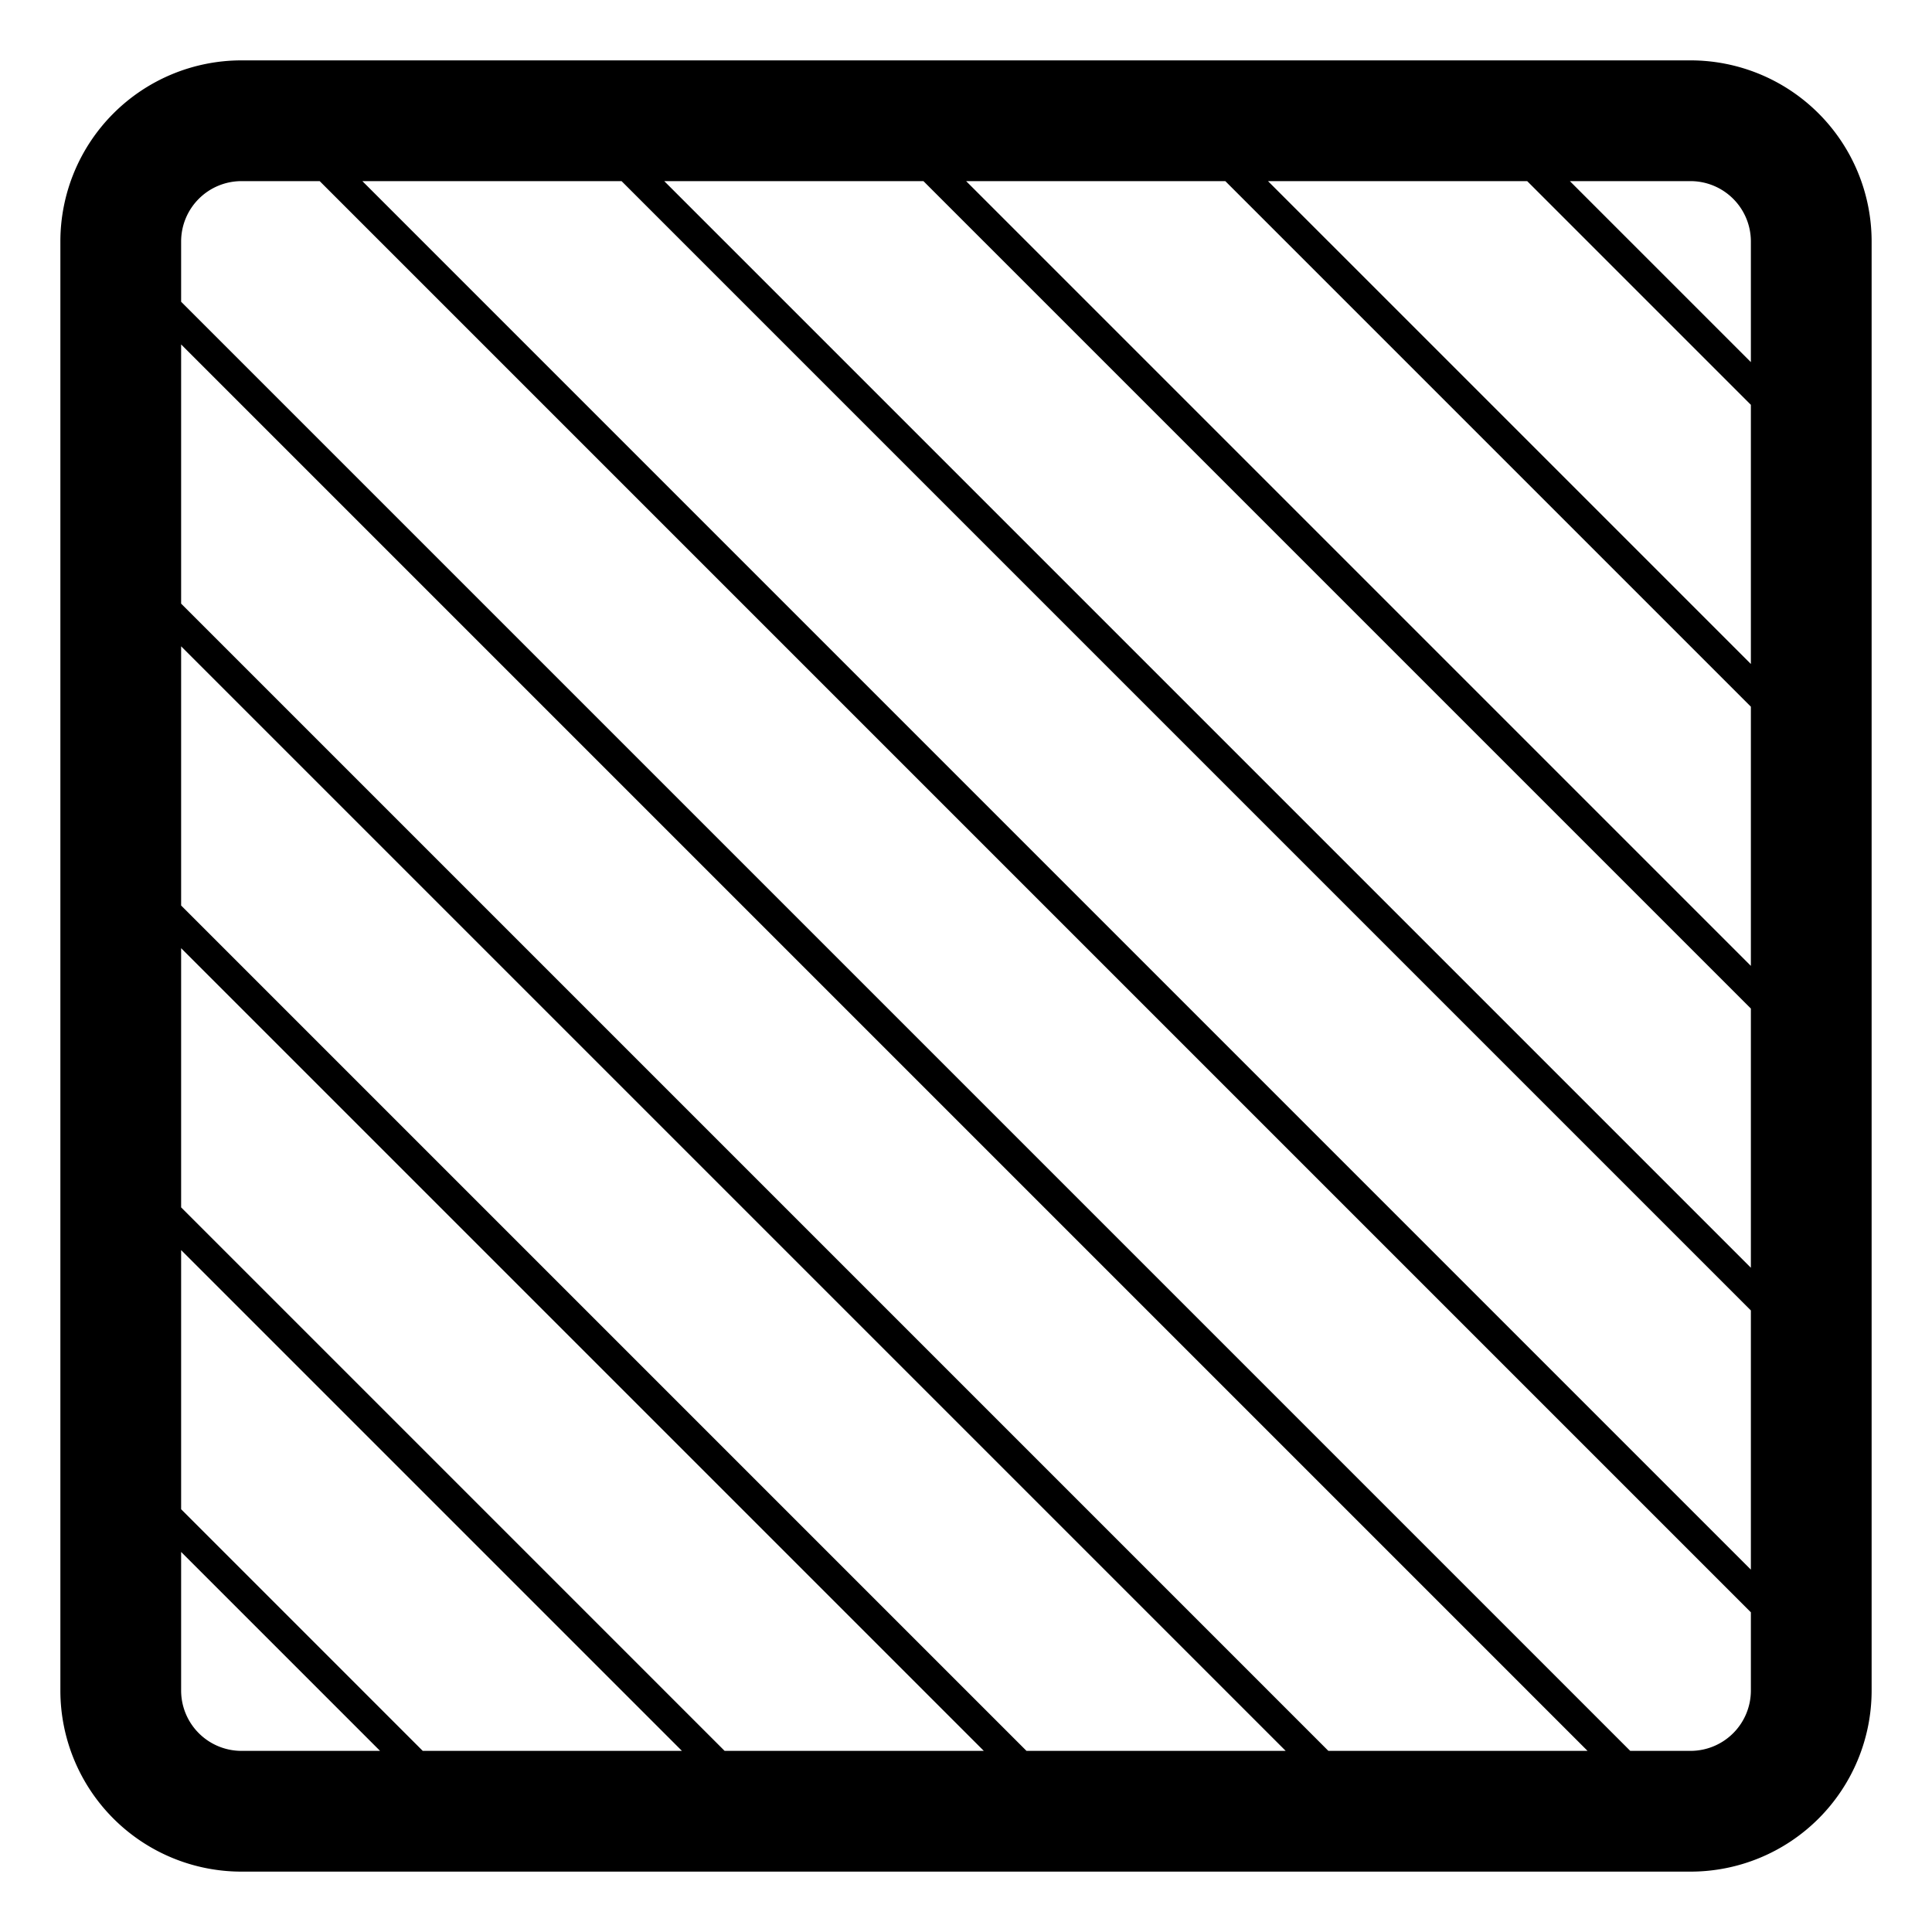 <svg xmlns="http://www.w3.org/2000/svg" width="1em" height="1em" viewBox="0 0 32 32"><path fill="currentColor" d="M28 1a3 3 0 0 1 3 3v24a3 3 0 0 1-3 3H4a3 3 0 0 1-3-3V4a3 3 0 0 1 3-3zm1 3a1 1 0 0 0-1-1h-1.998L29 5.998zm0 2.705L25.295 3h-4.293L29 10.998zm0 5L20.295 3h-4.293L29 15.998zm0 5L15.295 3h-4.293L29 20.998zm0 5L10.295 3H6.002L29 25.998zm0 5L5.295 3H4a1 1 0 0 0-1 1v.998L27.002 29H28a1 1 0 0 0 1-1zM26.295 29L3 5.705v4.293L22.002 29zm-5 0L3 10.705v4.293L17.002 29zm-5 0L3 15.705v4.293L12.002 29zm-5 0L3 20.705v4.293L7.002 29zm-5 0L3 25.705V28a1 1 0 0 0 1 1z"/></svg>